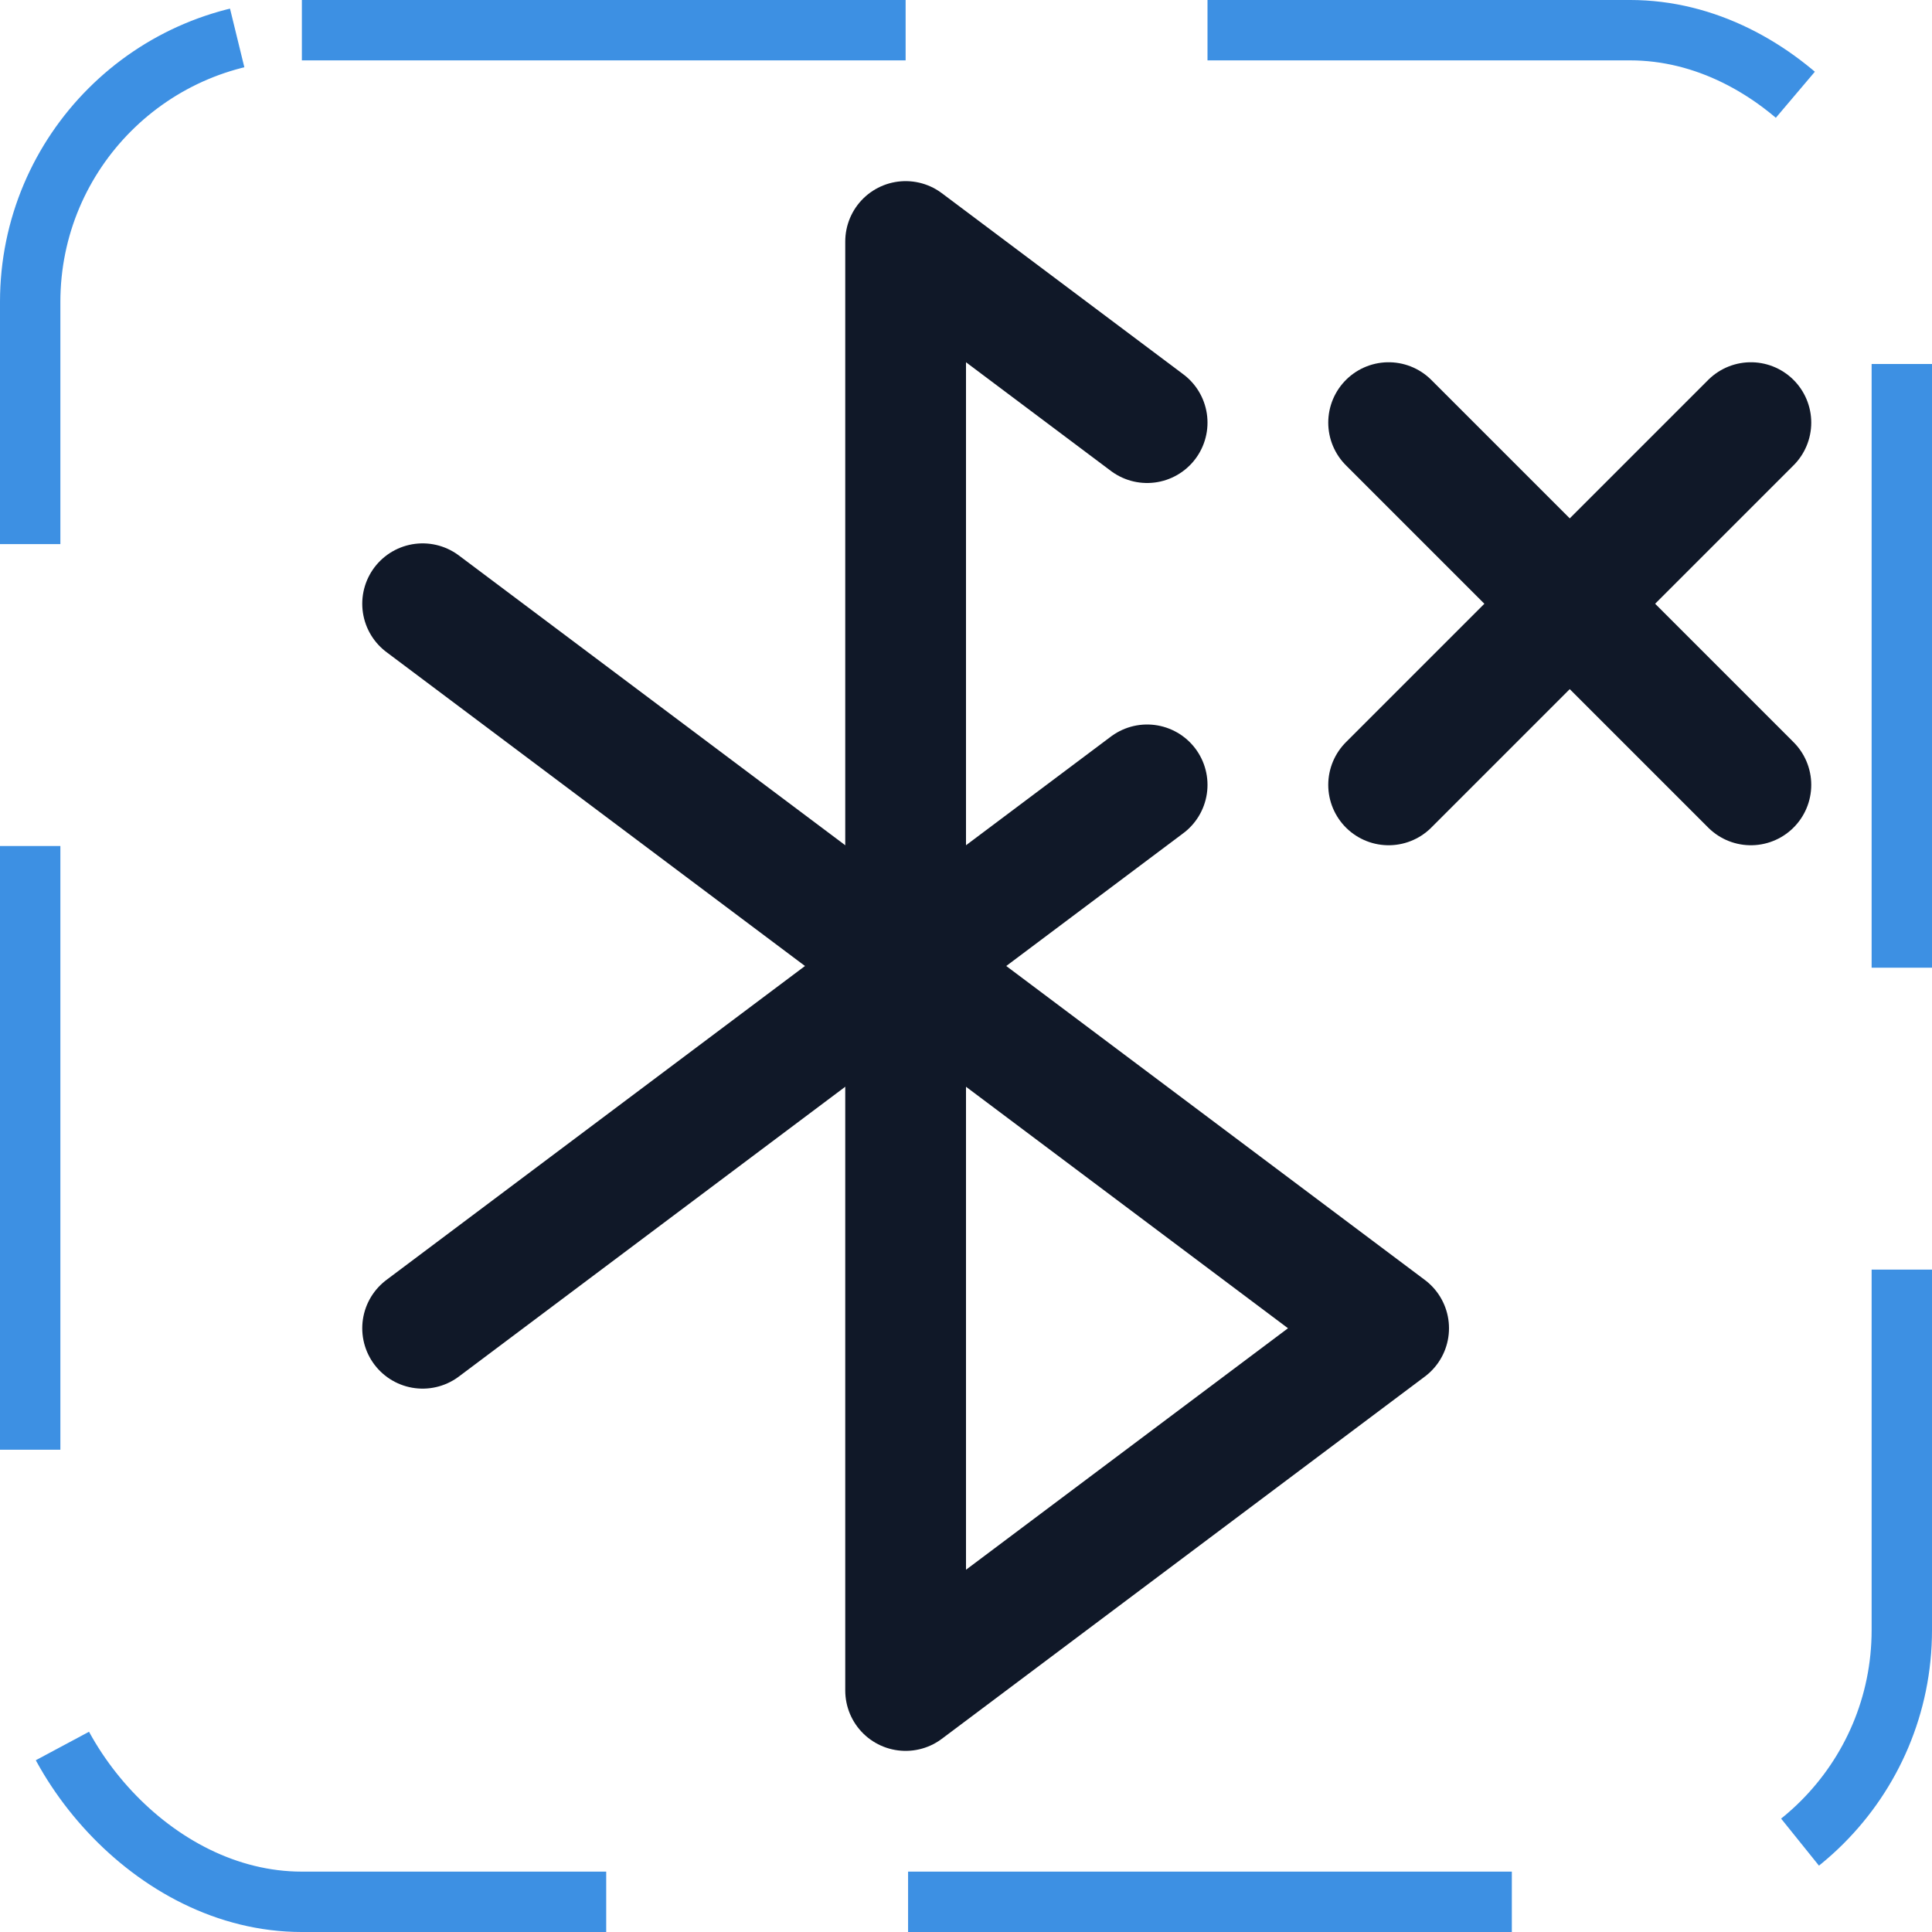 <svg width="32" height="32" viewBox="0 0 32 32" fill="none" xmlns="http://www.w3.org/2000/svg"><g id="Icon-BluetoothX"><g clip-path="url(#clip0_9_1436)"><g id="size=md (32px)"><g id="BluetoothX"><path id="Vector" d="M15 16L23 22L15 28V16Z" stroke="#101828" stroke-width="2" stroke-linecap="round" stroke-linejoin="round"/><path id="Vector_2" d="M7 10L15 16" stroke="#101828" stroke-width="2" stroke-linecap="round" stroke-linejoin="round"/><path id="Vector_3" d="M7 22L15 16" stroke="#101828" stroke-width="2" stroke-linecap="round" stroke-linejoin="round"/><path id="Vector_4" d="M29 7L23 13" stroke="#101828" stroke-width="2" stroke-linecap="round" stroke-linejoin="round"/><path id="Vector_5" d="M29 13L23 7" stroke="#101828" stroke-width="2" stroke-linecap="round" stroke-linejoin="round"/><path id="Vector_6" d="M19 13L15 16V4L19 7" stroke="#101828" stroke-width="2" stroke-linecap="round" stroke-linejoin="round"/></g></g></g><rect x="0.5" y="0.5" width="31" height="31" rx="4.5" stroke="#3D90E3" stroke-dasharray="10 5"/></g><defs><clipPath id="clip0_9_1436"><rect width="32" height="32" rx="5" fill="white"/></clipPath></defs></svg>